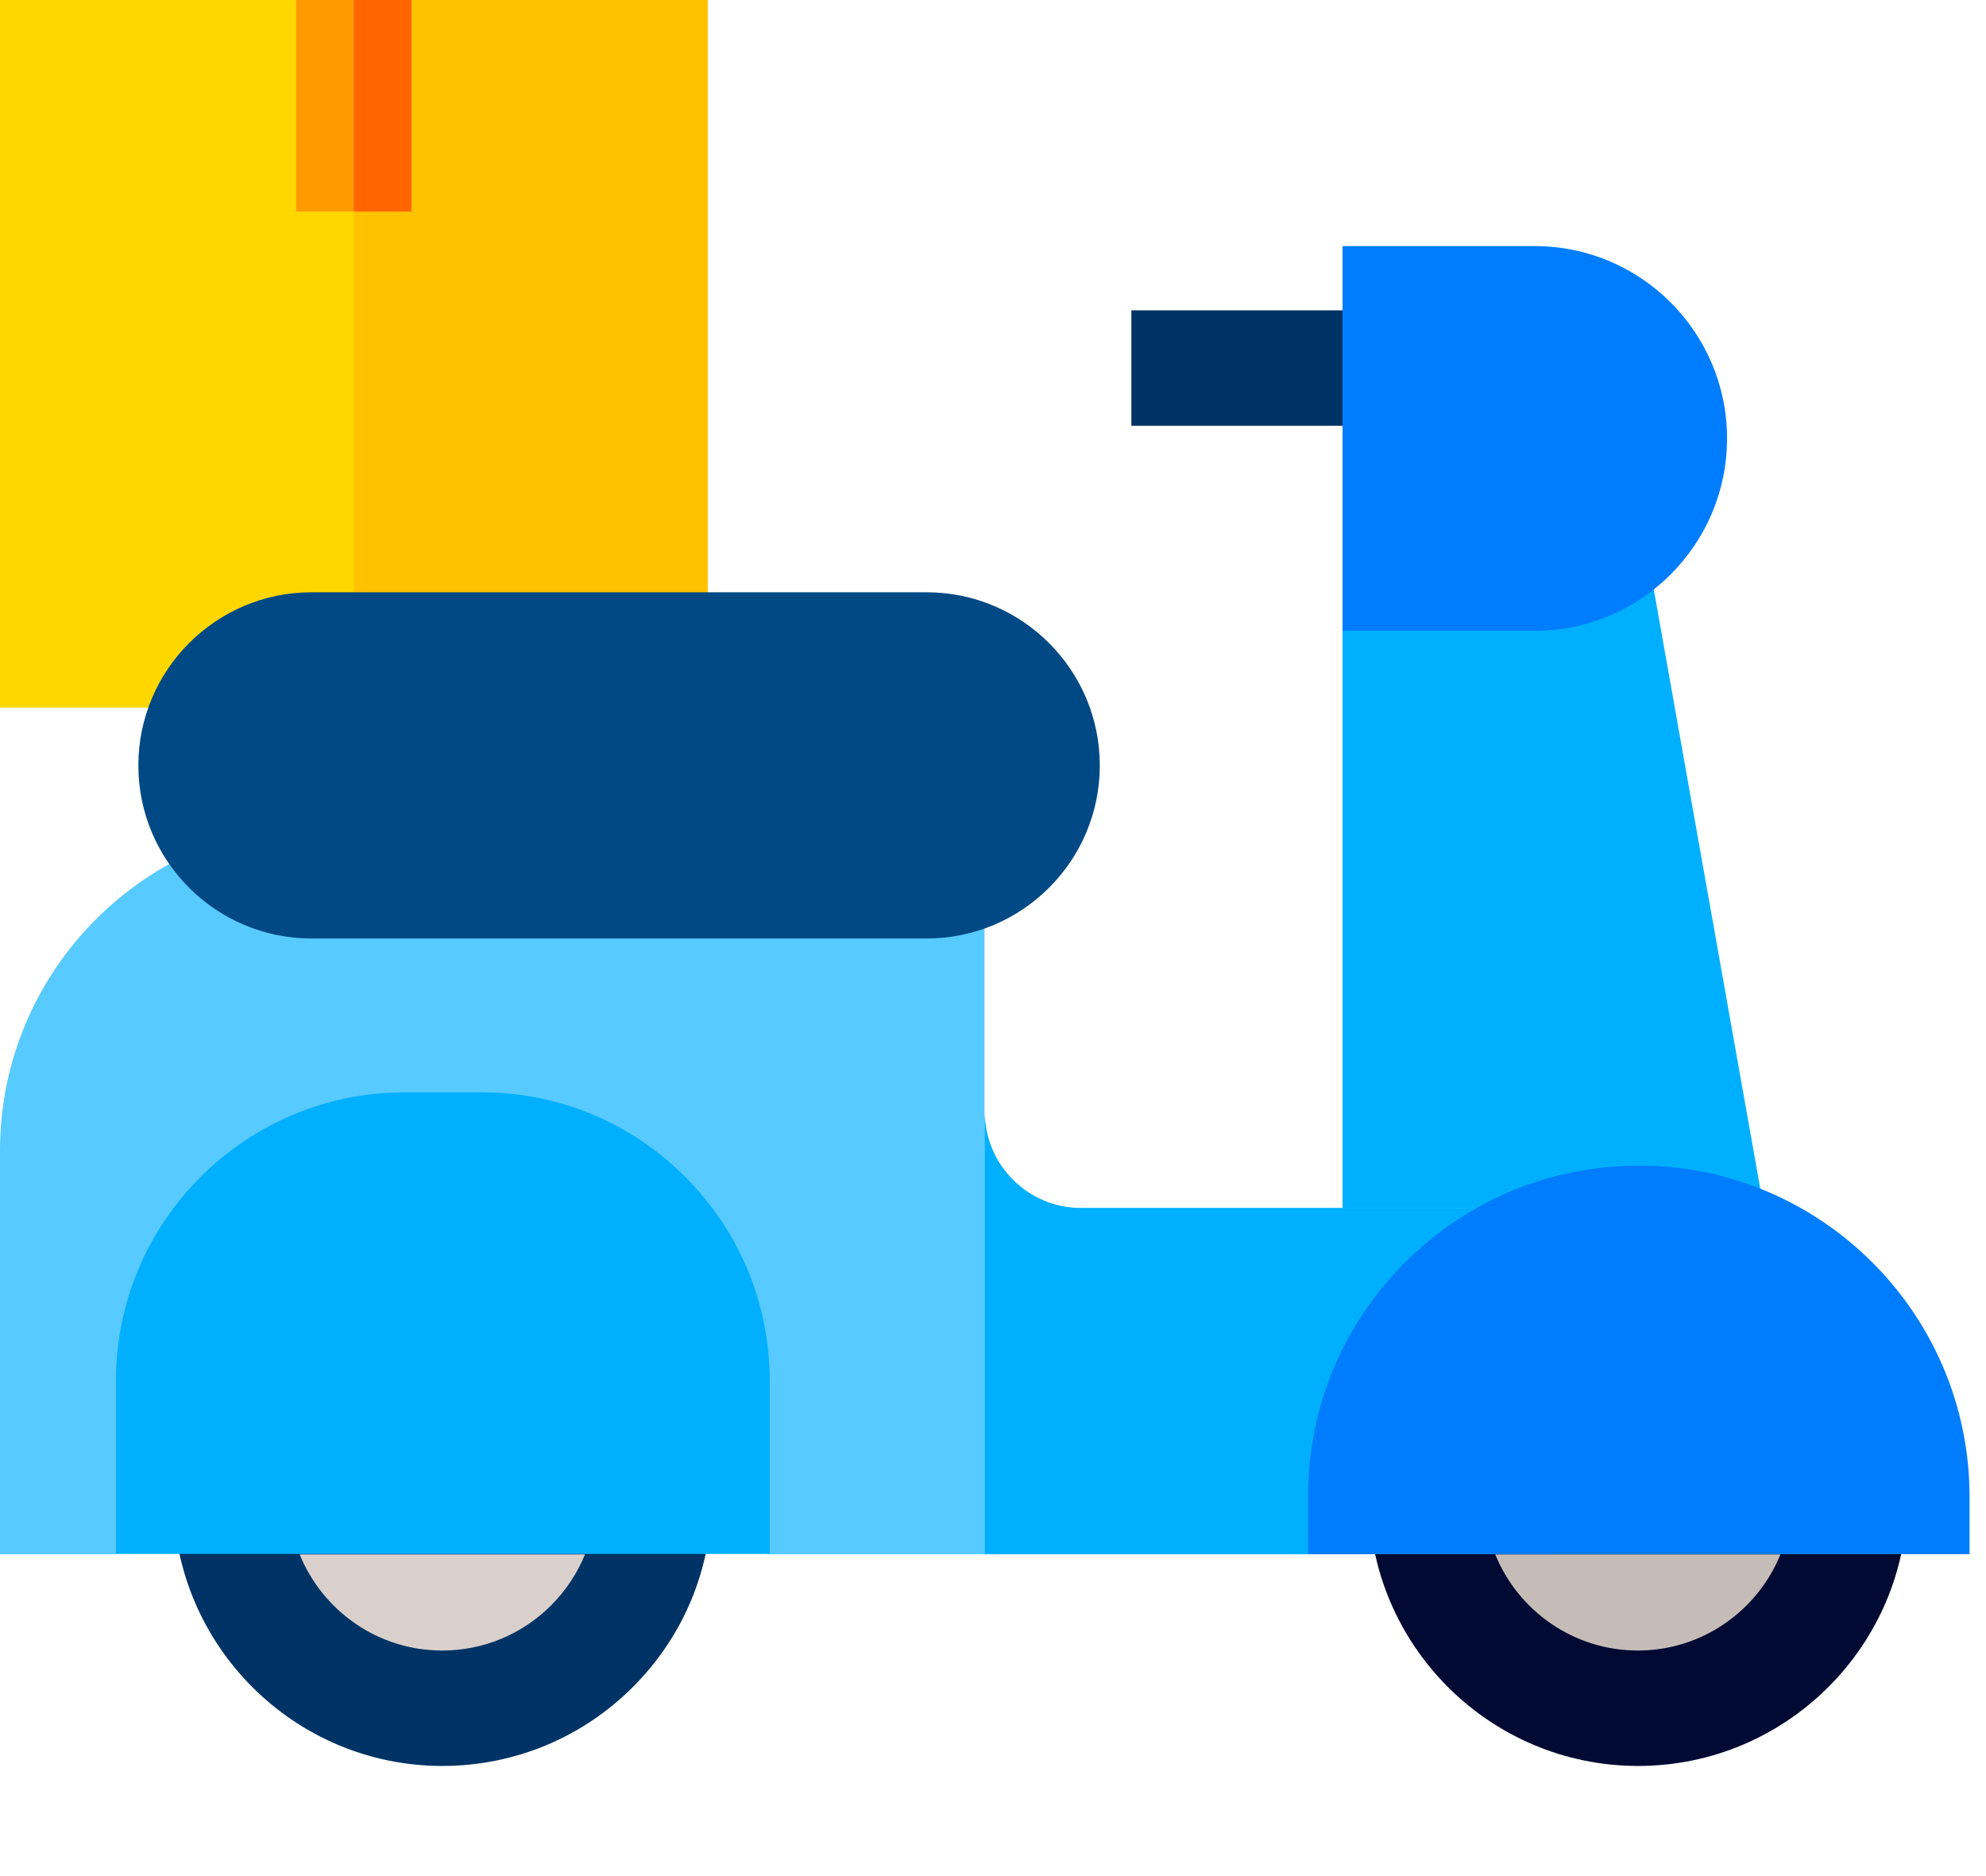 <svg width="18" height="17" viewBox="0 0 18 17" fill="none" xmlns="http://www.w3.org/2000/svg">
<path d="M10.254 2.812H12.813V3.858H10.254L10.254 2.812Z" fill="#003365"/>
<path d="M6.413 6.413H0V0H2.684L3.207 0.349L3.73 0H6.413V6.413Z" fill="#FFD700"/>
<path d="M6.414 0H3.73L3.207 0.349V6.413H6.414V0Z" fill="#FFC200"/>
<path d="M4.011 15.372C3.237 15.372 2.606 14.741 2.606 13.966L2.605 13.664H5.419L5.419 13.965C5.419 14.341 5.273 14.694 5.007 14.96C4.741 15.225 4.388 15.372 4.012 15.372C4.012 15.372 4.012 15.372 4.011 15.372Z" fill="#DAD0CB"/>
<path d="M14.849 15.337C14.106 15.337 13.501 14.733 13.5 13.989L13.5 13.699H16.198L16.198 13.988C16.199 14.732 15.594 15.337 14.851 15.337C14.85 15.337 14.85 15.337 14.849 15.337Z" fill="#C6BCB7"/>
<path d="M2.684 0H3.729V1.917H2.684V0Z" fill="#FF9A00"/>
<path d="M12.168 12.068V5.718C12.576 5.309 12.805 5.08 13.214 4.672H14.87L16.089 11.529L12.168 12.068Z" fill="#00B0FF"/>
<path d="M14.012 14.084H6.971L4.008 13.386L1.046 14.084H9.89273e-07V10.428C-0.001 8.793 1.328 7.462 2.962 7.461H8.923V10.075C8.923 10.308 9.014 10.527 9.179 10.691C9.343 10.856 9.561 10.947 9.793 10.947H9.794H14.012V14.084Z" fill="#57CAFF"/>
<path d="M9.796 10.946C9.564 10.946 9.346 10.855 9.182 10.691C9.017 10.526 8.926 10.307 8.926 10.074V14.083H14.015V10.946H9.797C9.796 10.946 9.796 10.946 9.796 10.946Z" fill="#00B0FF"/>
<path fill-rule="evenodd" clip-rule="evenodd" d="M1.571 13.562C1.572 14.908 2.665 16.002 4.009 16.002H4.011C4.663 16.001 5.275 15.747 5.736 15.287C6.197 14.826 6.451 14.213 6.451 13.562L6.45 13.039H1.57L1.571 13.562ZM4.007 14.956C3.424 14.956 2.923 14.595 2.716 14.085H5.302C5.233 14.255 5.129 14.412 4.995 14.547C4.731 14.81 4.381 14.956 4.008 14.956H4.007Z" fill="#003365"/>
<path fill-rule="evenodd" clip-rule="evenodd" d="M12.407 13.562C12.408 14.908 13.502 16.002 14.847 16.002H14.849C16.194 16.001 17.288 14.906 17.287 13.562L17.286 13.039H12.406L12.407 13.562ZM14.844 14.956C14.261 14.956 13.759 14.595 13.552 14.085H16.137C15.93 14.595 15.429 14.956 14.845 14.956H14.844Z" fill="#000A32"/>
<path d="M17.851 14.083H11.856L11.855 13.56C11.855 12.76 12.166 12.008 12.733 11.441C13.299 10.875 14.052 10.563 14.853 10.562H14.855C16.506 10.562 17.849 11.906 17.851 13.56L17.851 14.083Z" fill="#007DFD"/>
<path d="M6.976 14.081H1.051V12.513C1.05 11.073 2.222 9.9 3.665 9.898H4.362H4.364C5.061 9.898 5.717 10.17 6.21 10.664C6.704 11.158 6.976 11.814 6.976 12.512V14.081Z" fill="#00B0FF"/>
<path d="M13.911 5.716H12.168V2.23H13.911C14.872 2.23 15.653 3.012 15.653 3.973C15.653 4.934 14.872 5.716 13.911 5.716Z" fill="#007DFD"/>
<path d="M8.399 8.504H2.822C1.958 8.504 1.254 7.801 1.254 6.936C1.254 6.071 1.958 5.367 2.822 5.367H8.399C9.264 5.367 9.968 6.071 9.968 6.936C9.968 7.801 9.264 8.504 8.399 8.504Z" fill="#004984"/>
<path d="M3.207 0H3.73V1.917H3.207V0Z" fill="#FF6600"/>
</svg>
